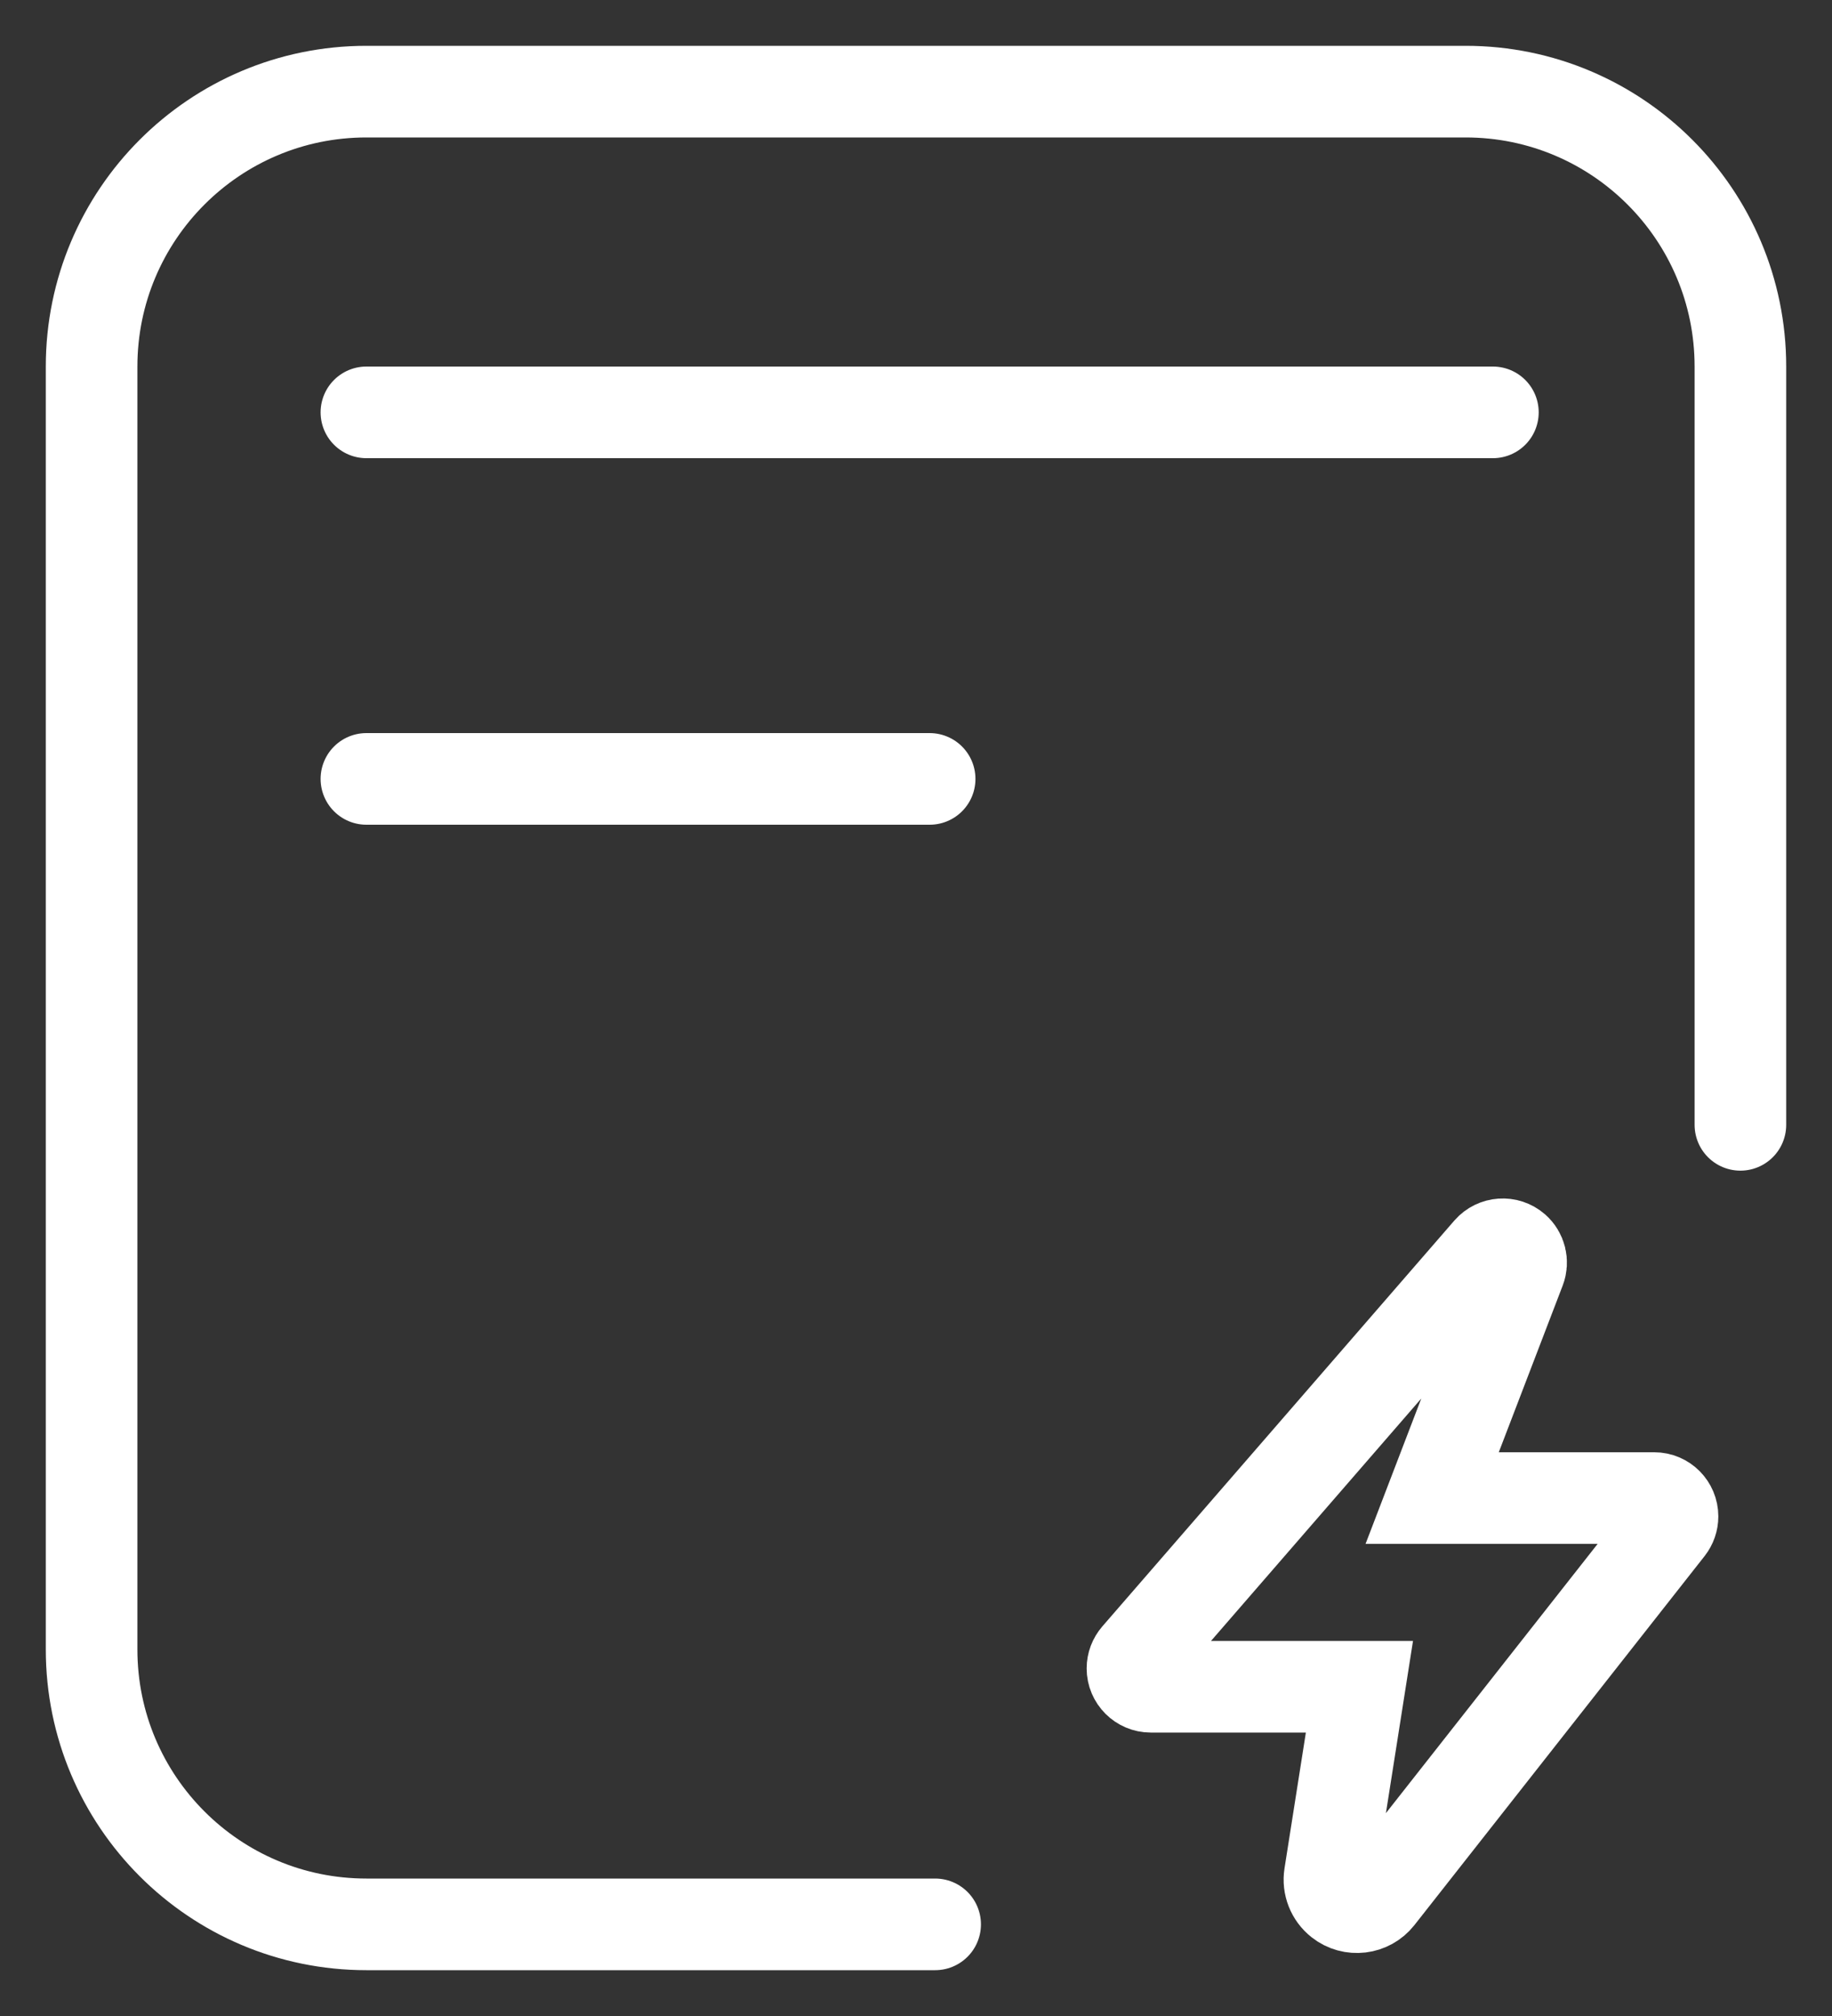<?xml version="1.0" encoding="UTF-8"?>
<svg width="20px" height="22px" viewBox="0 0 20 22" version="1.1" xmlns="http://www.w3.org/2000/svg" xmlns:xlink="http://www.w3.org/1999/xlink">
    <rect x="0" y="0" width="20" height="22" fill="#333333" stroke="none"/>
    <!-- Generator: Sketch 55.2 (78181) - https://sketchapp.com -->
    <desc>Created with Sketch.</desc>
    <g id="Page-1" stroke="none" stroke-width="1" fill="none" fill-rule="evenodd">
        <g id="图标" transform="translate(-141, -131)" stroke="#FFFFFF">
            <g id="系统模型" transform="translate(140, 131)">
                <g id="编组-6" transform="translate(2, 1)">
                    <path d="M9.209,20 L3,20 C1.343,20 0,18.657 0,17 L0,3 C0,1.343 1.343,0 3,0 L3,0 L15,0 C16.657,0 18,1.343 18,3 L18,11.275" id="路径" stroke-linecap="round"></path>
                    <path d="M3,3.5 L15.298,3.5" id="路径-13" stroke-linecap="round"></path>
                    <path d="M3,7.5 C7.099,7.5 9.149,7.5 9.149,7.5" id="路径-13" stroke-linecap="round"></path>
                    <path d="M15.593,12.85 L14.635,15.348 L17.059,15.348 C17.17,15.348 17.259,15.438 17.259,15.548 C17.259,15.593 17.244,15.636 17.216,15.672 L14.049,19.698 C13.947,19.828 13.758,19.851 13.628,19.748 C13.543,19.681 13.5,19.573 13.517,19.466 L13.841,17.407 L11.563,17.407 C11.453,17.407 11.363,17.317 11.363,17.207 C11.363,17.158 11.381,17.112 11.412,17.076 L15.255,12.647 C15.328,12.564 15.454,12.555 15.538,12.628 C15.601,12.683 15.623,12.772 15.593,12.85 Z" id="路径-151"></path>
                </g>
            </g>
        </g>
    </g>
</svg>